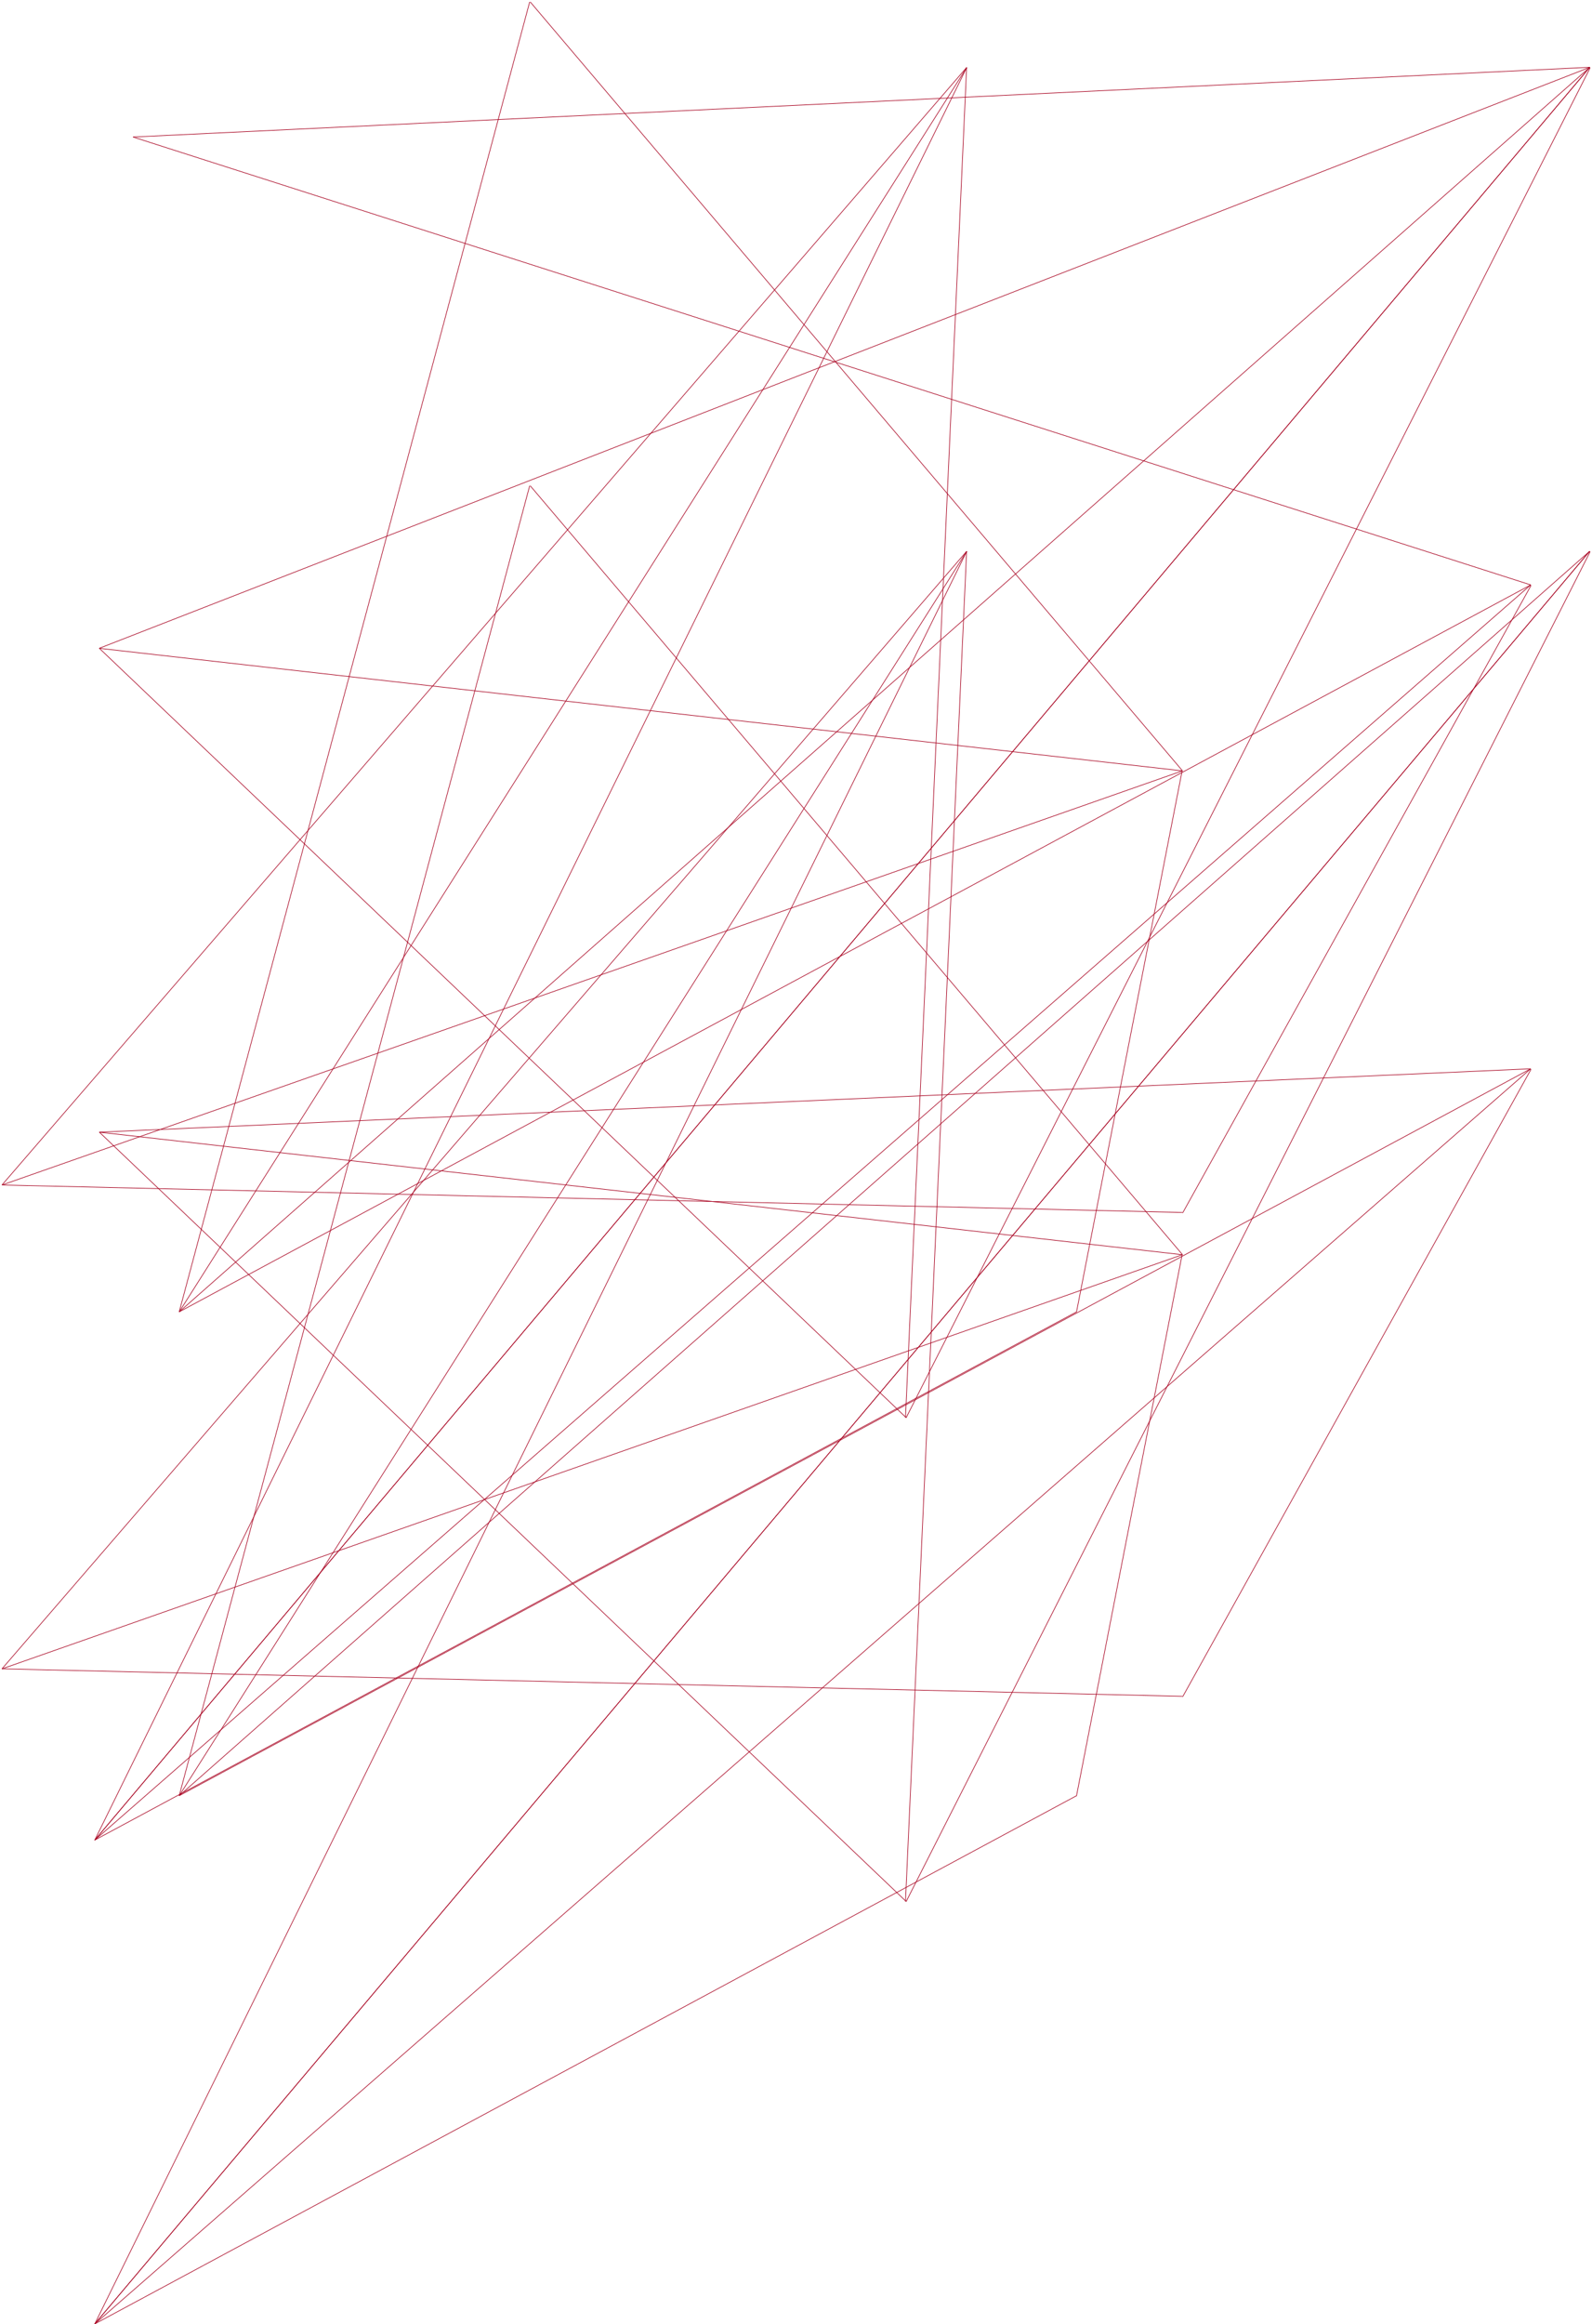 <svg width="754" height="1100" viewBox="0 0 754 1100" fill="none" xmlns="http://www.w3.org/2000/svg">
    <line x1="44.885" y1="1099.9" x2="752.885" y2="260.903" stroke="#A7001E" stroke-width="0.3"/>
    <line x1="44.885" y1="870.903" x2="752.885" y2="31.903" stroke="#A7001E" stroke-width="0.3"/>
    <line x1="44.885" y1="1099.9" x2="752.885" y2="260.903" stroke="#A7001E" stroke-width="0.3"/>
    <line x1="44.885" y1="870.903" x2="752.885" y2="31.903" stroke="#A7001E" stroke-width="0.3"/>
    <line x1="44.929" y1="1099.87" x2="509.929" y2="849.868" stroke="#A7001E" stroke-width="0.3"/>
    <line x1="44.929" y1="870.868" x2="509.929" y2="620.868" stroke="#A7001E" stroke-width="0.3"/>
    <line x1="44.865" y1="1099.93" x2="457.865" y2="260.934" stroke="#A7001E" stroke-width="0.3"/>
    <line x1="44.865" y1="870.934" x2="457.865" y2="31.934" stroke="#A7001E" stroke-width="0.3"/>
    <line x1="428.85" y1="899.995" x2="457.805" y2="260.993" stroke="#A7001E" stroke-width="0.3"/>
    <line x1="428.85" y1="670.995" x2="457.805" y2="31.993" stroke="#A7001E" stroke-width="0.3"/>
    <line x1="84.873" y1="849.92" x2="457.873" y2="260.92" stroke="#A7001E" stroke-width="0.3"/>
    <line x1="84.873" y1="620.92" x2="457.873" y2="31.92" stroke="#A7001E" stroke-width="0.3"/>
    <line x1="84.929" y1="849.868" x2="724.929" y2="505.868" stroke="#A7001E" stroke-width="0.3"/>
    <line x1="84.929" y1="620.868" x2="724.929" y2="276.868" stroke="#A7001E" stroke-width="0.3"/>
    <line x1="0.886" y1="789.902" x2="457.841" y2="260.902" stroke="#A7001E" stroke-width="0.3"/>
    <line x1="0.886" y1="560.902" x2="457.841" y2="31.902" stroke="#A7001E" stroke-width="0.3"/>
    <line x1="0.95" y1="789.858" x2="559.95" y2="593.858" stroke="#A7001E" stroke-width="0.3"/>
    <line x1="0.95" y1="560.858" x2="559.95" y2="364.858" stroke="#A7001E" stroke-width="0.3"/>
    <line x1="251.114" y1="229.903" x2="560.114" y2="593.903" stroke="#A7001E" stroke-width="0.3"/>
    <line x1="251.114" y1="0.903" x2="560.114" y2="364.903" stroke="#A7001E" stroke-width="0.3"/>
    <line x1="509.853" y1="849.971" x2="559.853" y2="593.971" stroke="#A7001E" stroke-width="0.3"/>
    <line x1="509.853" y1="620.971" x2="559.853" y2="364.971" stroke="#A7001E" stroke-width="0.3"/>
    <line x1="84.855" y1="849.961" x2="250.855" y2="229.961" stroke="#A7001E" stroke-width="0.3"/>
    <line x1="84.855" y1="620.961" x2="250.855" y2="0.961" stroke="#A7001E" stroke-width="0.3"/>
    <line x1="84.901" y1="849.887" x2="752.901" y2="260.887" stroke="#A7001E" stroke-width="0.3"/>
    <line x1="84.901" y1="620.887" x2="752.901" y2="31.887" stroke="#A7001E" stroke-width="0.3"/>
    <line x1="47.017" y1="535.851" x2="560.017" y2="593.851" stroke="#A7001E" stroke-width="0.3"/>
    <line x1="47.017" y1="306.851" x2="560.017" y2="364.851" stroke="#A7001E" stroke-width="0.3"/>
    <line x1="46.993" y1="535.85" x2="724.993" y2="505.85" stroke="#A7001E" stroke-width="0.3"/>
    <line x1="63.046" y1="64.857" x2="725.046" y2="276.857" stroke="#A7001E" stroke-width="0.3"/>
    <line x1="62.993" y1="64.85" x2="752.993" y2="31.85" stroke="#A7001E" stroke-width="0.3"/>
    <line x1="46.946" y1="306.86" x2="752.946" y2="31.86" stroke="#A7001E" stroke-width="0.3"/>
    <line x1="47.103" y1="535.891" x2="429.103" y2="899.891" stroke="#A7001E" stroke-width="0.3"/>
    <line x1="47.103" y1="306.891" x2="429.103" y2="670.891" stroke="#A7001E" stroke-width="0.3"/>
    <line x1="753.134" y1="261.068" x2="429.134" y2="900.068" stroke="#A7001E" stroke-width="0.3"/>
    <line x1="753.134" y1="32.068" x2="429.134" y2="671.068" stroke="#A7001E" stroke-width="0.3"/>
    <line x1="1.003" y1="789.85" x2="560.003" y2="802.85" stroke="#A7001E" stroke-width="0.3"/>
    <line x1="1.003" y1="560.85" x2="560.003" y2="573.85" stroke="#A7001E" stroke-width="0.3"/>
    <line x1="725.131" y1="506.073" x2="560.131" y2="803.073" stroke="#A7001E" stroke-width="0.3"/>
    <line x1="725.131" y1="277.073" x2="560.131" y2="574.073" stroke="#A7001E" stroke-width="0.3"/>
    <line x1="44.901" y1="1099.89" x2="724.901" y2="505.887" stroke="#A7001E" stroke-width="0.3"/>
    <line x1="44.901" y1="870.887" x2="724.901" y2="276.887" stroke="#A7001E" stroke-width="0.3"/>
</svg>
